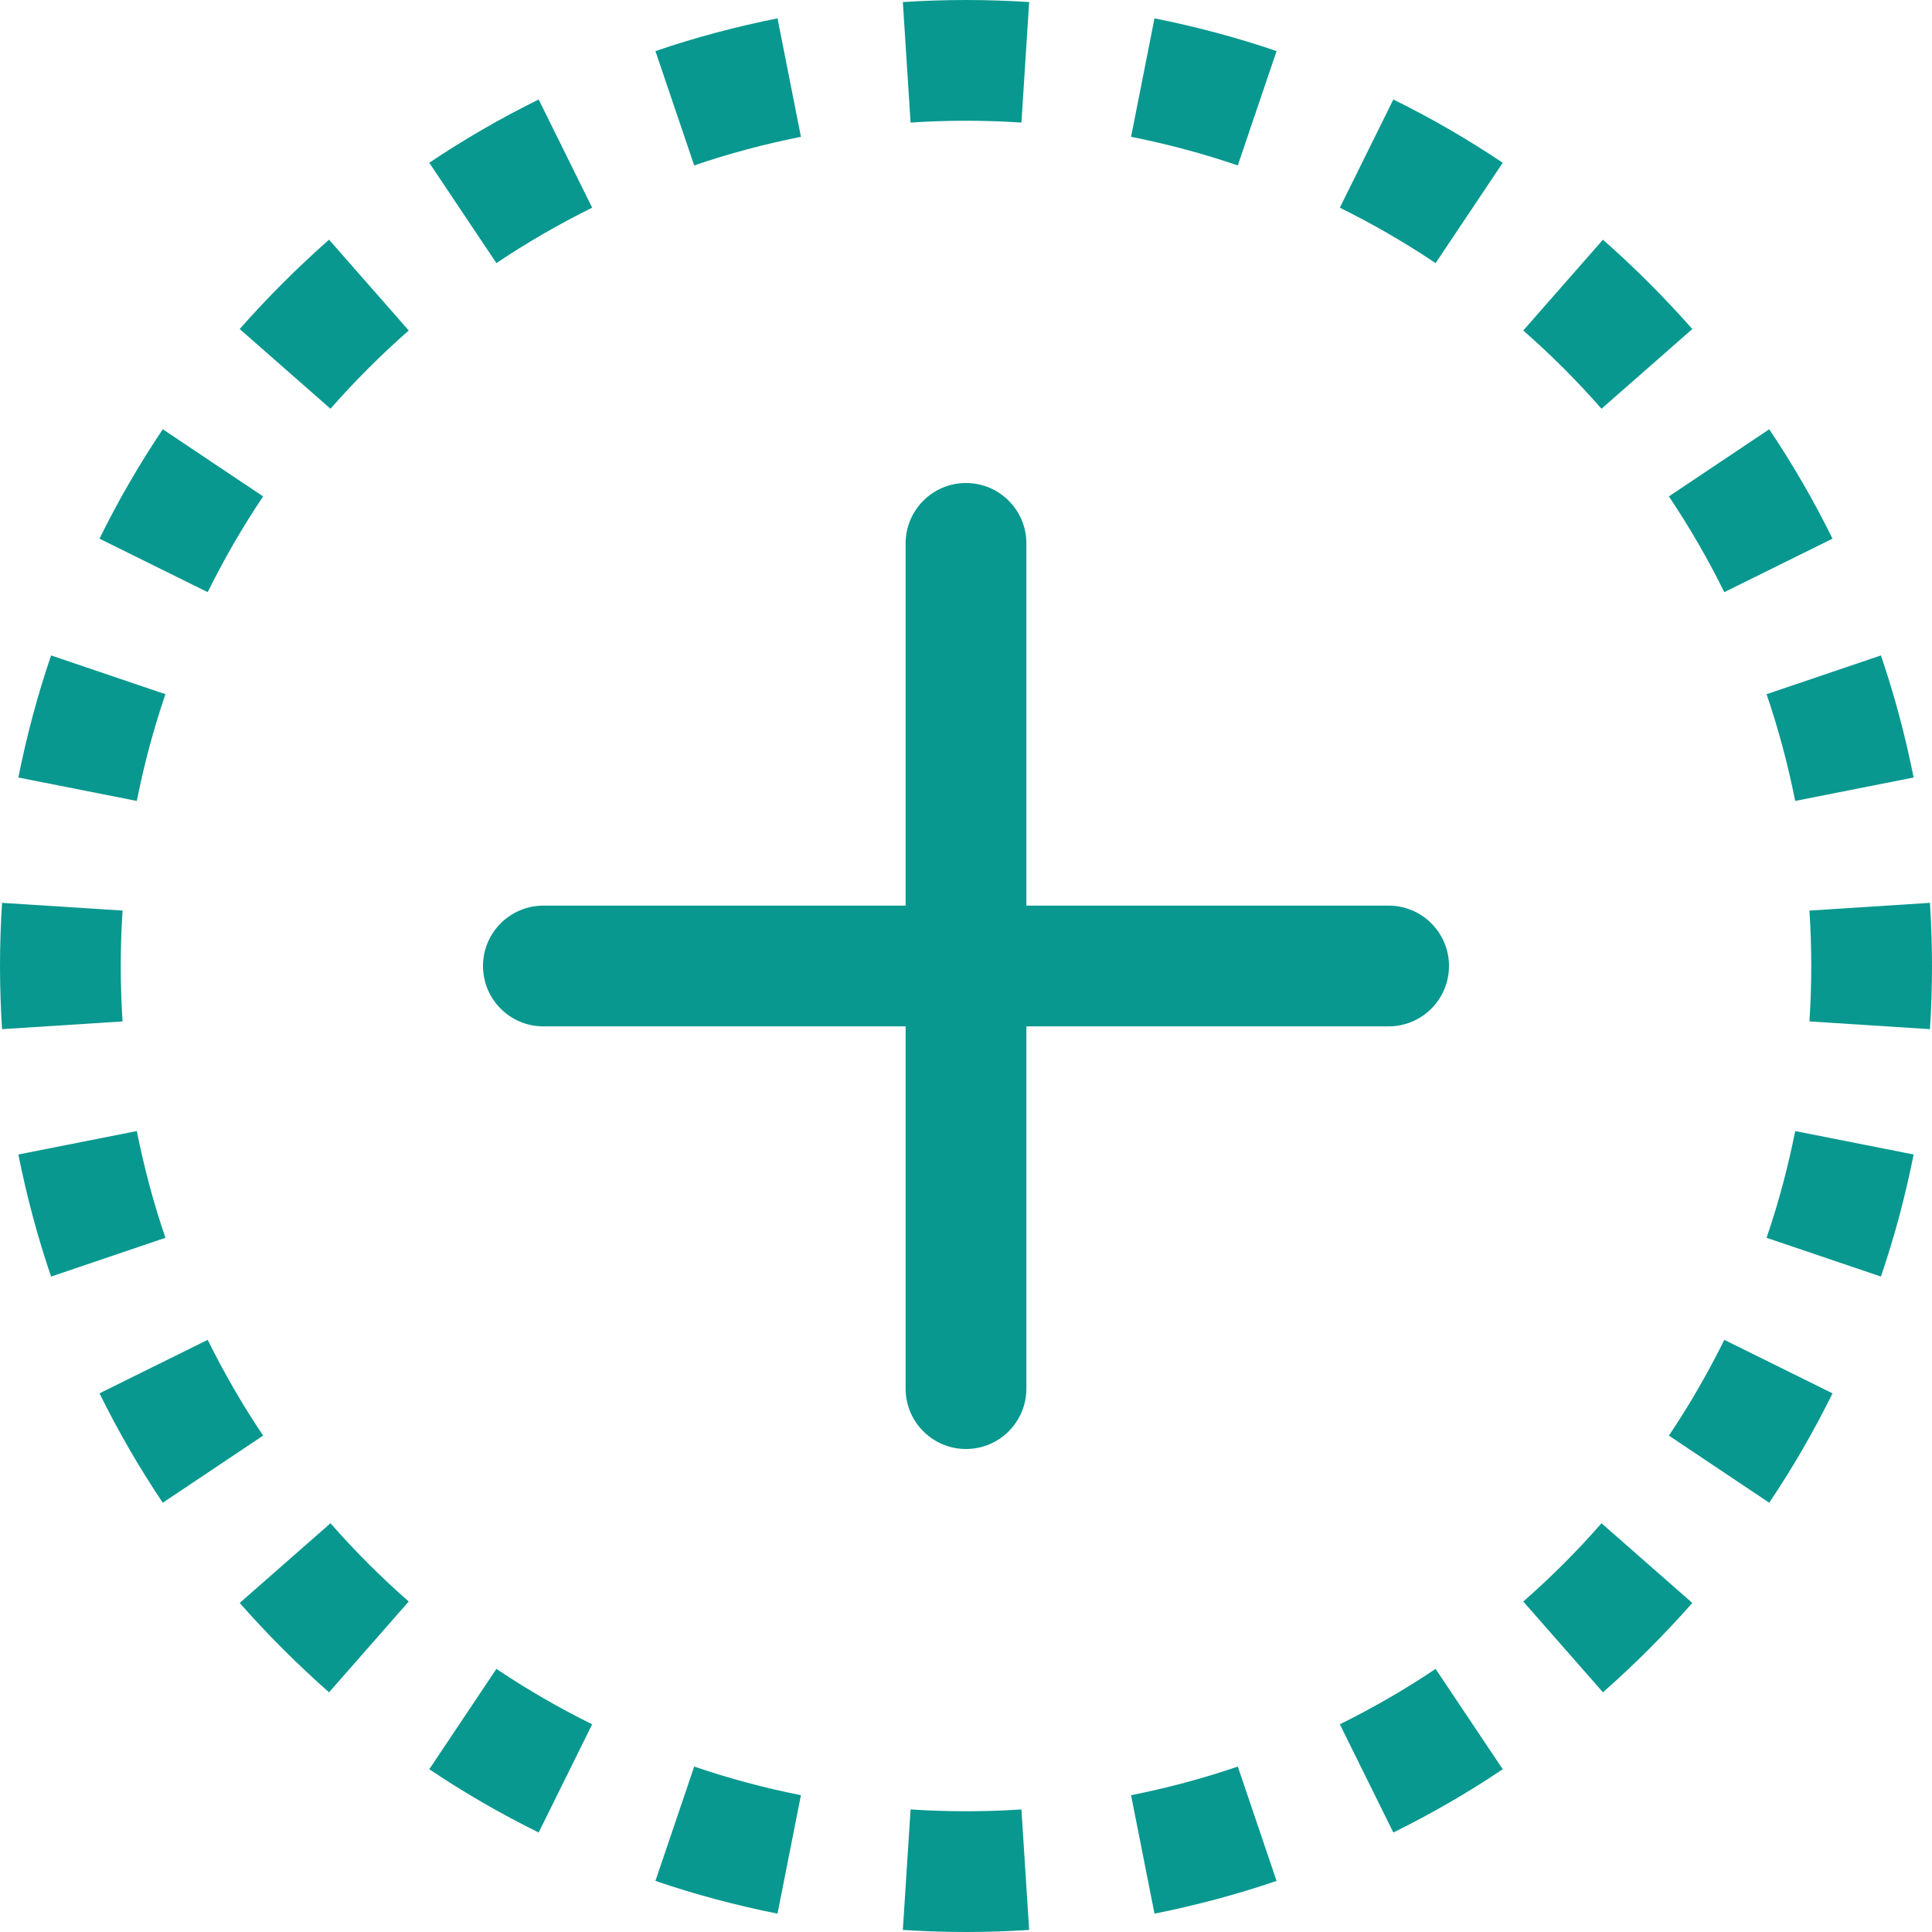 <svg width="16" height="16" viewBox="0 0 16 16" fill="none" xmlns="http://www.w3.org/2000/svg">
<path d="M8 0C7.824 0 7.65 0.006 7.477 0.017L7.541 1.015C7.693 1.005 7.846 1 8 1C8.154 1 8.307 1.005 8.459 1.015L8.523 0.017C8.35 0.006 8.176 0 8 0Z" fill="#08988F"/>
<path d="M6.439 0.152C6.094 0.221 5.756 0.311 5.428 0.423L5.749 1.37C6.036 1.272 6.331 1.193 6.633 1.133L6.439 0.152Z" fill="#08988F"/>
<path d="M10.572 0.423C10.244 0.311 9.906 0.221 9.561 0.152L9.367 1.133C9.669 1.193 9.964 1.272 10.251 1.37L10.572 0.423Z" fill="#08988F"/>
<path d="M12.445 1.348C12.156 1.154 11.854 0.979 11.539 0.824L11.096 1.72C11.371 1.856 11.636 2.009 11.889 2.179L12.445 1.348Z" fill="#08988F"/>
<path d="M4.461 0.824C4.146 0.979 3.844 1.154 3.555 1.348L4.111 2.179C4.364 2.009 4.629 1.856 4.904 1.72L4.461 0.824Z" fill="#08988F"/>
<path d="M2.725 1.985C2.463 2.216 2.216 2.463 1.985 2.725L2.737 3.385C2.939 3.155 3.155 2.939 3.385 2.737L2.725 1.985Z" fill="#08988F"/>
<path d="M14.015 2.725C13.784 2.463 13.537 2.216 13.275 1.985L12.615 2.737C12.845 2.939 13.062 3.155 13.263 3.385L14.015 2.725Z" fill="#08988F"/>
<path d="M15.176 4.461C15.021 4.146 14.846 3.844 14.652 3.555L13.821 4.111C13.991 4.364 14.144 4.629 14.28 4.904L15.176 4.461Z" fill="#08988F"/>
<path d="M1.348 3.555C1.154 3.844 0.979 4.146 0.824 4.461L1.72 4.904C1.856 4.629 2.009 4.364 2.179 4.111L1.348 3.555Z" fill="#08988F"/>
<path d="M0.423 5.428C0.311 5.756 0.221 6.094 0.152 6.439L1.133 6.633C1.193 6.331 1.272 6.036 1.37 5.749L0.423 5.428Z" fill="#08988F"/>
<path d="M15.848 6.439C15.779 6.094 15.689 5.756 15.577 5.428L14.63 5.749C14.728 6.036 14.807 6.331 14.867 6.633L15.848 6.439Z" fill="#08988F"/>
<path d="M0.017 7.477C0.006 7.65 0 7.824 0 8C0 8.176 0.006 8.35 0.017 8.523L1.015 8.459C1.005 8.307 1 8.154 1 8C1 7.846 1.005 7.693 1.015 7.541L0.017 7.477Z" fill="#08988F"/>
<path d="M16 8C16 7.824 15.994 7.65 15.983 7.477L14.985 7.541C14.995 7.693 15 7.846 15 8C15 8.154 14.995 8.307 14.985 8.459L15.983 8.523C15.994 8.35 16 8.176 16 8Z" fill="#08988F"/>
<path d="M0.152 9.561C0.221 9.906 0.311 10.244 0.423 10.572L1.37 10.251C1.272 9.964 1.193 9.669 1.133 9.367L0.152 9.561Z" fill="#08988F"/>
<path d="M15.577 10.572C15.689 10.244 15.779 9.906 15.848 9.561L14.867 9.367C14.807 9.669 14.728 9.964 14.63 10.251L15.577 10.572Z" fill="#08988F"/>
<path d="M0.824 11.539C0.979 11.854 1.154 12.156 1.348 12.445L2.179 11.889C2.009 11.636 1.856 11.371 1.72 11.096L0.824 11.539Z" fill="#08988F"/>
<path d="M14.652 12.445C14.846 12.156 15.021 11.854 15.176 11.539L14.28 11.096C14.144 11.371 13.991 11.636 13.821 11.889L14.652 12.445Z" fill="#08988F"/>
<path d="M1.985 13.275C2.216 13.537 2.463 13.784 2.725 14.015L3.385 13.263C3.155 13.062 2.939 12.845 2.737 12.615L1.985 13.275Z" fill="#08988F"/>
<path d="M13.275 14.015C13.537 13.784 13.784 13.537 14.015 13.275L13.263 12.615C13.062 12.845 12.845 13.062 12.615 13.263L13.275 14.015Z" fill="#08988F"/>
<path d="M11.539 15.176C11.854 15.021 12.156 14.846 12.445 14.652L11.889 13.821C11.636 13.991 11.371 14.144 11.096 14.28L11.539 15.176Z" fill="#08988F"/>
<path d="M3.555 14.652C3.844 14.846 4.146 15.021 4.461 15.176L4.904 14.28C4.629 14.144 4.364 13.991 4.111 13.821L3.555 14.652Z" fill="#08988F"/>
<path d="M5.428 15.577C5.756 15.689 6.094 15.779 6.439 15.848L6.633 14.867C6.331 14.807 6.036 14.728 5.749 14.63L5.428 15.577Z" fill="#08988F"/>
<path d="M9.561 15.848C9.906 15.779 10.244 15.689 10.572 15.577L10.251 14.63C9.964 14.728 9.669 14.807 9.367 14.867L9.561 15.848Z" fill="#08988F"/>
<path d="M7.477 15.983C7.65 15.994 7.824 16 8 16C8.176 16 8.35 15.994 8.523 15.983L8.459 14.985C8.307 14.995 8.154 15 8 15C7.846 15 7.693 14.995 7.541 14.985L7.477 15.983Z" fill="#08988F"/>
<path d="M8.5 4.5C8.5 4.224 8.276 4 8 4C7.724 4 7.5 4.224 7.5 4.5V7.5H4.5C4.224 7.5 4 7.724 4 8C4 8.276 4.224 8.5 4.5 8.5H7.5V11.5C7.5 11.776 7.724 12 8 12C8.276 12 8.5 11.776 8.5 11.5V8.5H11.5C11.776 8.5 12 8.276 12 8C12 7.724 11.776 7.5 11.5 7.5H8.5V4.5Z" fill="#08988F"/>
</svg>

